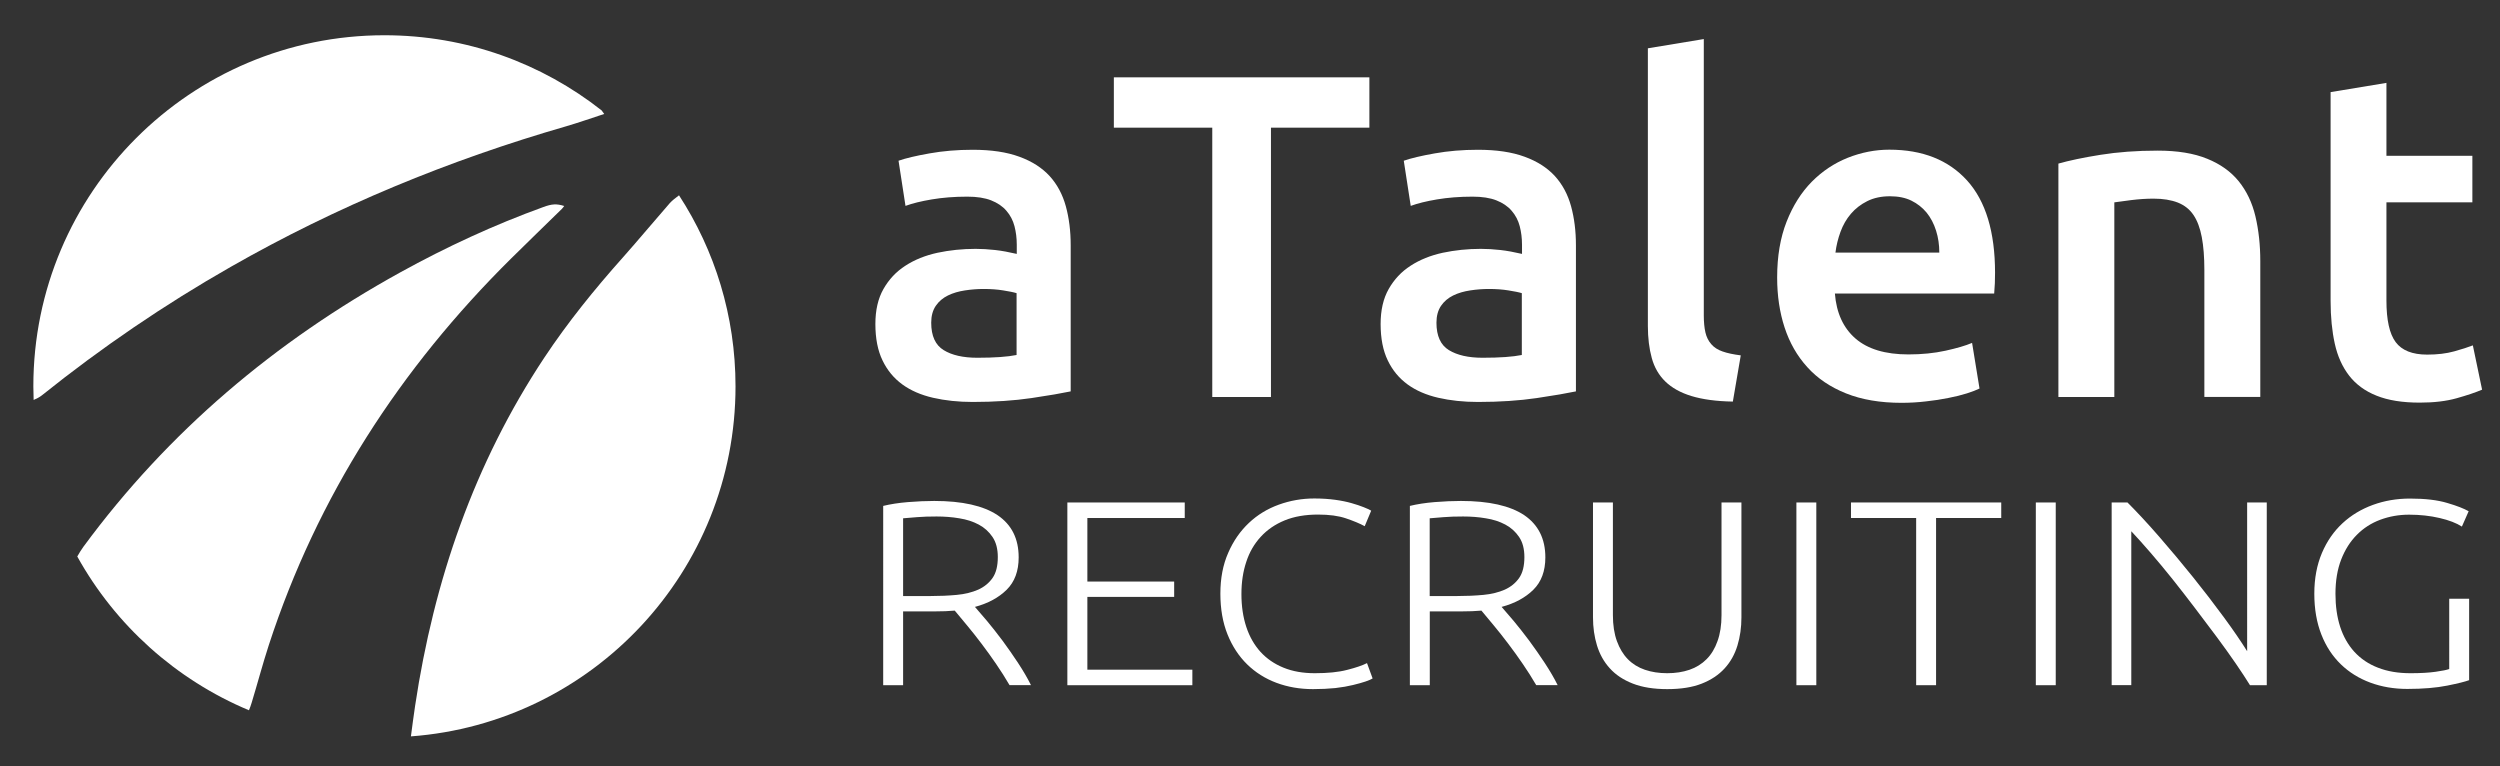 <?xml version="1.0" encoding="utf-8"?>
<!-- Generator: Adobe Illustrator 21.0.2, SVG Export Plug-In . SVG Version: 6.00 Build 0)  -->
<svg version="1.1" xmlns="http://www.w3.org/2000/svg" xmlns:xlink="http://www.w3.org/1999/xlink" x="0px" y="0px"
	 viewBox="0 0 2624 804" style="enable-background:new 0 0 2624 804;" xml:space="preserve">
<rect x="0" y="0" width="2624" height="804" fill="#333333" stroke="none"/>
<style type="text/css">
	.st0{fill:#FFFFFF;}
</style>
<g id="Layer_2">
</g>
<g id="Layer_1">
	<g>
		<path class="st0" d="M1020.9,157.2c19.4,0,35.7,2.4,49,7.3c13.2,4.8,23.8,11.6,31.8,20.3c7.9,8.7,13.6,19.3,17,31.7
			c3.4,12.4,5.1,26.1,5.1,40.9v153.4c-9.1,1.9-22.7,4.3-41,7c-18.3,2.7-38.9,4.1-61.8,4.1c-15.2,0-29.1-1.5-41.7-4.4
			s-23.4-7.6-32.2-14c-8.9-6.5-15.8-14.8-20.8-25.2c-5-10.3-7.5-23.1-7.5-38.2c0-14.5,2.8-26.8,8.5-36.8c5.7-10,13.3-18.2,23-24.4
			c9.7-6.3,20.9-10.8,33.7-13.6c12.8-2.7,26.1-4.1,40-4.1c6.5,0,13.2,0.4,20.4,1.2c7.1,0.8,14.7,2.2,22.8,4.1v-9.7
			c0-6.8-0.8-13.2-2.4-19.4c-1.6-6.1-4.4-11.5-8.5-16.2c-4-4.7-9.4-8.3-16-10.9c-6.6-2.6-15-3.9-25-3.9c-13.6,0-26,1-37.3,2.9
			c-11.3,1.9-20.5,4.2-27.6,6.8l-7.3-47.4c7.4-2.6,18.3-5.2,32.5-7.7C989.6,158.5,1004.7,157.2,1020.9,157.2z M1025.8,375.5
			c18.1,0,31.8-1,41.2-2.9v-64.9c-3.2-1-7.9-1.9-14.1-2.9c-6.1-1-12.9-1.5-20.4-1.5c-6.5,0-13,0.5-19.6,1.5
			c-6.6,1-12.6,2.7-17.9,5.3c-5.3,2.6-9.6,6.2-12.8,10.9c-3.2,4.7-4.8,10.6-4.8,17.7c0,13.9,4.4,23.5,13.1,28.8
			C999.1,372.8,1010.9,375.5,1025.8,375.5z"/>
	</g>
	<g>
		<path class="st0" d="M1437.3,81.2V134h-103.3v282.7h-61.6V134h-103.3V81.2H1437.3z"/>
		<path class="st0" d="M1551.2,157.2c19.4,0,35.7,2.4,49,7.3c13.2,4.8,23.8,11.6,31.8,20.3c7.9,8.7,13.6,19.3,17,31.7
			c3.4,12.4,5.1,26.1,5.1,40.9v153.4c-9.1,1.9-22.7,4.3-41,7c-18.3,2.7-38.9,4.1-61.8,4.1c-15.2,0-29.1-1.5-41.7-4.4
			s-23.4-7.6-32.2-14c-8.9-6.5-15.8-14.8-20.8-25.2c-5-10.3-7.5-23.1-7.5-38.2c0-14.5,2.8-26.8,8.5-36.8c5.7-10,13.3-18.2,23-24.4
			c9.7-6.3,20.9-10.8,33.7-13.6c12.8-2.7,26.1-4.1,40-4.1c6.5,0,13.2,0.4,20.4,1.2c7.1,0.8,14.7,2.2,22.8,4.1v-9.7
			c0-6.8-0.8-13.2-2.4-19.4c-1.6-6.1-4.4-11.5-8.5-16.2c-4-4.7-9.4-8.3-16-10.9c-6.6-2.6-15-3.9-25-3.9c-13.6,0-26,1-37.3,2.9
			c-11.3,1.9-20.5,4.2-27.6,6.8l-7.3-47.4c7.4-2.6,18.3-5.2,32.5-7.7C1519.9,158.5,1535.1,157.2,1551.2,157.2z M1556.1,375.5
			c18.1,0,31.8-1,41.2-2.9v-64.9c-3.2-1-7.9-1.9-14.1-2.9c-6.1-1-12.9-1.5-20.4-1.5c-6.5,0-13,0.5-19.6,1.5
			c-6.6,1-12.6,2.7-17.9,5.3c-5.3,2.6-9.6,6.2-12.8,10.9c-3.2,4.7-4.8,10.6-4.8,17.7c0,13.9,4.4,23.5,13.1,28.8
			S1541.2,375.5,1556.1,375.5z"/>
		<path class="st0" d="M1818.8,421.5c-17.5-0.3-31.9-2.3-43.4-5.8c-11.5-3.5-20.6-8.6-27.4-15.2c-6.8-6.6-11.6-14.8-14.3-24.7
			c-2.7-9.8-4.1-21.1-4.1-33.6V50.7l58.7-9.7V331c0,7.1,0.6,13.1,1.7,17.9c1.1,4.8,3.2,9,6.1,12.3c2.9,3.4,6.9,6,11.9,7.7
			c5,1.8,11.4,3.1,19.1,4.1L1818.8,421.5z"/>
		<path class="st0" d="M1865.3,291.3c0-22.3,3.3-41.8,9.9-58.6c6.6-16.8,15.4-30.7,26.4-41.9c11-11.1,23.6-19.5,37.8-25.2
			c14.2-5.6,28.8-8.5,43.6-8.5c34.9,0,62.1,10.8,81.7,32.4c19.5,21.6,29.3,53.9,29.3,96.8c0,3.2-0.1,6.9-0.2,10.9
			c-0.2,4-0.4,7.7-0.7,10.9h-167.2c1.6,20.3,8.8,36.1,21.6,47.2c12.8,11.1,31.3,16.7,55.5,16.7c14.2,0,27.2-1.3,39-3.9
			c11.8-2.6,21.1-5.3,27.9-8.2l7.8,47.9c-3.2,1.6-7.7,3.3-13.3,5.1c-5.7,1.8-12.1,3.4-19.4,4.8c-7.3,1.5-15.1,2.7-23.5,3.6
			c-8.4,1-17,1.5-25.7,1.5c-22.3,0-41.7-3.3-58.2-9.9s-30.1-15.8-40.7-27.6c-10.7-11.8-18.6-25.7-23.8-41.6
			C1867.9,327.8,1865.3,310.3,1865.3,291.3z M2035.5,265.1c0-8.1-1.1-15.7-3.4-23c-2.3-7.3-5.6-13.6-9.9-18.9
			c-4.4-5.3-9.7-9.5-16-12.6c-6.3-3.1-13.8-4.6-22.5-4.6c-9.1,0-17,1.7-23.8,5.1c-6.8,3.4-12.5,7.8-17.2,13.3
			c-4.7,5.5-8.3,11.8-10.9,18.9c-2.6,7.1-4.4,14.4-5.3,21.8H2035.5z"/>
		<path class="st0" d="M2160.5,171.7c11.3-3.2,26-6.3,44.1-9.2c18.1-2.9,38.1-4.4,60.1-4.4c20.7,0,38,2.8,51.9,8.5
			c13.9,5.6,25,13.6,33.2,23.7c8.2,10.2,14.1,22.4,17.5,36.8c3.4,14.4,5.1,30.1,5.1,47.2v142.3h-58.7V283.5
			c0-13.6-0.9-25.1-2.7-34.6c-1.8-9.5-4.7-17.3-8.7-23.2c-4-6-9.5-10.3-16.5-13.1c-7-2.7-15.4-4.1-25.4-4.1
			c-7.4,0-15.2,0.5-23.3,1.5c-8.1,1-14.1,1.8-17.9,2.4v204.3h-58.7V171.7z"/>
		<path class="st0" d="M2446.1,96.7l58.7-9.7v76.5h90.2v48.9h-90.2v103.1c0,20.3,3.2,34.9,9.7,43.6c6.5,8.7,17.5,13.1,33,13.1
			c10.7,0,20.1-1.1,28.4-3.4c8.2-2.3,14.8-4.4,19.6-6.3l9.7,46.5c-6.8,2.9-15.7,5.9-26.7,9c-11,3.1-23.9,4.6-38.8,4.6
			c-18.1,0-33.2-2.4-45.3-7.3c-12.1-4.8-21.7-11.9-28.8-21.1c-7.1-9.2-12.1-20.3-15-33.4c-2.9-13.1-4.4-28-4.4-44.8V96.7z"/>
	</g>
	<g>
		<path class="st0" d="M1069.2,585c0,14.4-4.2,25.7-12.6,34c-8.4,8.3-19.5,14.3-33.3,18c3.3,3.7,7.5,8.7,12.8,14.9
			c5.2,6.3,10.6,13.1,16.2,20.6c5.5,7.5,11,15.3,16.3,23.4c5.3,8.1,9.9,15.9,13.5,23.2h-22.5c-4.3-7.4-9-14.8-14-22.1
			c-5-7.4-10.2-14.5-15.4-21.4c-5.2-6.9-10.3-13.3-15.2-19.2c-4.9-5.9-9.2-11.1-12.9-15.5c-6.6,0.6-13.1,0.8-19.7,0.8h-34.5v77.5
			h-20.9V531c7.4-1.8,16.1-3.2,26-4c10-0.8,19.1-1.2,27.6-1.2c29.4,0,51.5,5,66.4,14.9C1061.8,550.7,1069.2,565.4,1069.2,585z
			 M983,542.1c-7.8,0-14.6,0.2-20.5,0.7c-5.9,0.5-10.7,0.9-14.6,1.2v81.6h28.9c9.6,0,18.8-0.4,27.4-1.2c8.6-0.8,16.1-2.7,22.5-5.5
			c6.4-2.9,11.4-7,15.1-12.3c3.7-5.3,5.5-12.6,5.5-21.9c0-8.5-1.8-15.5-5.5-21c-3.7-5.5-8.5-9.9-14.5-13.1c-6-3.2-12.8-5.4-20.5-6.6
			C999.2,542.7,991.2,542.1,983,542.1z"/>
		<path class="st0" d="M1120.3,719.2V527.4h123.2v16.3h-102.2v66.7h91.1v16.1h-91.1v76.4h110.2v16.3H1120.3z"/>
		<path class="st0" d="M1378.1,723.3c-13.8,0-26.5-2.2-38.3-6.6c-11.8-4.4-22.1-10.9-30.8-19.4c-8.7-8.5-15.6-19-20.6-31.4
			c-5-12.5-7.5-26.7-7.5-42.8c0-16.1,2.7-30.3,8.2-42.8c5.4-12.5,12.7-22.9,21.7-31.4c9-8.5,19.5-14.9,31.4-19.2
			c11.9-4.3,24.3-6.5,37.3-6.5c8,0,15.3,0.5,21.9,1.4c6.6,0.9,12.3,2.1,17.2,3.5c4.9,1.4,9.1,2.8,12.6,4.2c3.5,1.4,6.2,2.6,8,3.7
			l-6.8,16.3c-5.1-2.8-11.7-5.5-19.6-8.2c-7.9-2.7-17.7-4-29.4-4c-13.3,0-25,2-35,6.1c-10,4.1-18.3,9.8-25.1,17.2
			c-6.8,7.4-11.9,16.1-15.2,26.3c-3.4,10.1-5.1,21.4-5.1,33.8c0,12.7,1.7,24.2,5.1,34.5s8.4,19,14.9,26.2
			c6.6,7.2,14.6,12.7,24.2,16.6c9.5,3.9,20.5,5.8,32.8,5.8c13.5,0,24.9-1.1,34-3.5c9.1-2.3,16.1-4.7,20.8-7.1l5.9,16.1
			c-1.4,0.9-3.9,2-7.4,3.2c-3.5,1.2-7.9,2.4-13.2,3.7c-5.3,1.3-11.5,2.4-18.5,3.2C1394.5,722.9,1386.7,723.3,1378.1,723.3z"/>
		<path class="st0" d="M1622,585c0,14.4-4.2,25.7-12.6,34c-8.4,8.3-19.5,14.3-33.3,18c3.3,3.7,7.5,8.7,12.8,14.9
			c5.2,6.3,10.6,13.1,16.2,20.6c5.5,7.5,11,15.3,16.3,23.4c5.3,8.1,9.9,15.9,13.5,23.2h-22.5c-4.3-7.4-9-14.8-14-22.1
			c-5-7.4-10.2-14.5-15.4-21.4c-5.2-6.9-10.3-13.3-15.2-19.2c-4.9-5.9-9.2-11.1-12.9-15.5c-6.6,0.6-13.1,0.8-19.7,0.8h-34.5v77.5
			h-20.9V531c7.4-1.8,16.1-3.2,26-4c10-0.8,19.1-1.2,27.6-1.2c29.4,0,51.5,5,66.4,14.9C1614.5,550.7,1622,565.4,1622,585z
			 M1535.7,542.1c-7.8,0-14.6,0.2-20.5,0.7c-5.9,0.5-10.7,0.9-14.6,1.2v81.6h28.9c9.6,0,18.8-0.4,27.4-1.2s16.1-2.7,22.5-5.5
			c6.4-2.9,11.4-7,15.1-12.3c3.7-5.3,5.5-12.6,5.5-21.9c0-8.5-1.8-15.5-5.5-21c-3.7-5.5-8.5-9.9-14.5-13.1c-6-3.2-12.8-5.4-20.5-6.6
			C1551.9,542.7,1543.9,542.1,1535.7,542.1z"/>
		<path class="st0" d="M1750,723.3c-14.2,0-26.2-1.9-36.2-5.8c-10-3.9-18-9.2-24.2-16.1c-6.2-6.8-10.6-14.8-13.4-23.9
			s-4.2-19-4.2-29.5V527.4h20.9v118.2c0,10.5,1.4,19.6,4.2,27.3c2.8,7.7,6.6,14,11.5,19s10.9,8.7,17.9,11.1c7,2.4,14.8,3.6,23.4,3.6
			c8.6,0,16.4-1.2,23.4-3.6c7-2.4,12.9-6.1,17.9-11.1s8.8-11.3,11.5-19c2.8-7.7,4.2-16.7,4.2-27.3V527.4h20.9v120.7
			c0,10.5-1.4,20.3-4.2,29.5s-7.2,17.1-13.4,23.9c-6.2,6.8-14.2,12.2-24.2,16.1C1776.3,721.4,1764.2,723.3,1750,723.3z"/>
		<path class="st0" d="M1885.5,527.4h20.9v191.8h-20.9V527.4z"/>
		<path class="st0" d="M2100.5,527.4v16.3h-68.4v175.5h-20.9V543.7h-68.4v-16.3H2100.5z"/>
		<path class="st0" d="M2136.8,527.4h20.9v191.8h-20.9V527.4z"/>
		<path class="st0" d="M2361.6,719.2c-4-6.4-8.9-14-14.9-22.7c-6-8.7-12.6-18-19.9-27.8c-7.3-9.8-14.9-19.9-22.9-30.4
			c-7.9-10.5-15.9-20.6-23.7-30.5c-7.9-9.9-15.6-19.1-23.1-27.8s-14.2-16.1-20.1-22.4v161.5h-20.6V527.4h16.6
			c10.5,10.5,21.7,22.6,33.7,36.4c12,13.8,23.7,27.8,35.2,42.1c11.5,14.3,22.2,28.3,32.2,41.9c10,13.6,18.1,25.5,24.5,35.7V527.4
			h20.6v191.8H2361.6z"/>
		<path class="st0" d="M2570.7,628.4h20.9v85.5c-3.9,1.5-11.5,3.4-22.9,5.7s-25.4,3.5-42,3.5c-14,0-26.9-2.2-38.8-6.6
			c-11.9-4.4-22.2-10.8-30.9-19.2c-8.7-8.4-15.6-18.8-20.5-31.3s-7.4-26.7-7.4-42.8c0-16.1,2.7-30.3,8-42.8
			c5.3-12.5,12.6-22.9,21.7-31.3c9.1-8.4,19.8-14.8,31.9-19.2c12.1-4.4,25-6.6,38.8-6.6c15.8,0,28.8,1.5,39.1,4.6
			c10.3,3,17.8,6,22.5,8.7l-7.1,16.1c-5.7-3.7-13.5-6.7-23.4-9c-9.9-2.3-20.5-3.5-32-3.5c-10.7,0-20.7,1.8-30.2,5.3
			c-9.4,3.5-17.7,8.8-24.6,15.8c-7,7-12.5,15.7-16.5,26c-4,10.3-6,22.3-6,36c0,12.7,1.6,24.2,4.9,34.5c3.3,10.2,8.3,19,14.9,26.3
			c6.7,7.3,14.9,12.9,24.8,16.7c9.9,3.9,21.2,5.8,34.2,5.8c10.5,0,19.2-0.5,26.3-1.5c7.1-1,11.9-2,14.3-2.9V628.4z"/>
	</g>
	<g>
		<path class="st0" d="M264.2,737.4c6.1-20.1,11.5-40.5,18-60.5c51-156.3,137.8-290.2,254.2-405.5c17.7-17.5,35.6-34.8,53.4-52.2
			c0.9-0.9,1.5-1.9,2.4-3c-8-2.5-12.9-2.2-21.9,1.1c-51.9,18.8-101.8,41.9-150.2,68.6C288.9,358.3,176.7,452.8,87.6,573.8
			c-2.4,3.3-4.5,6.8-6.5,10.3c40,72.1,103.5,129.3,180.2,161.4C262.4,742.8,263.4,740.2,264.2,737.4z"/>
		<path class="st0" d="M43.9,415c62.5-50.1,128.5-95.1,198.1-134.8c111.4-63.6,229.2-112.1,352.4-147.7c13.4-3.9,26.5-8.6,39.8-12.9
			c-1-1.3-1.8-2.5-2.7-3.7C568.7,66.5,489.6,37,403.5,37C200,37,35,202,35,405.5c0,4.8,0.1,9.6,0.3,14.3
			C38.3,418.5,41.4,417,43.9,415z"/>
		<path class="st0" d="M712.7,205c-3.5,2.7-6.9,5.1-9.6,8.1c-16.6,19-32.7,38.4-49.4,57.2c-29.7,33.3-57.7,67.9-82.4,105.1
			c-73.7,111.2-115.9,234.2-135.6,365.4c-1.6,10.7-3,21.4-4.4,32.1C621.8,758.8,772,599.7,772,405.5
			C772,331.5,750.2,262.7,712.7,205z"/>
	</g>
</g>
</svg>
